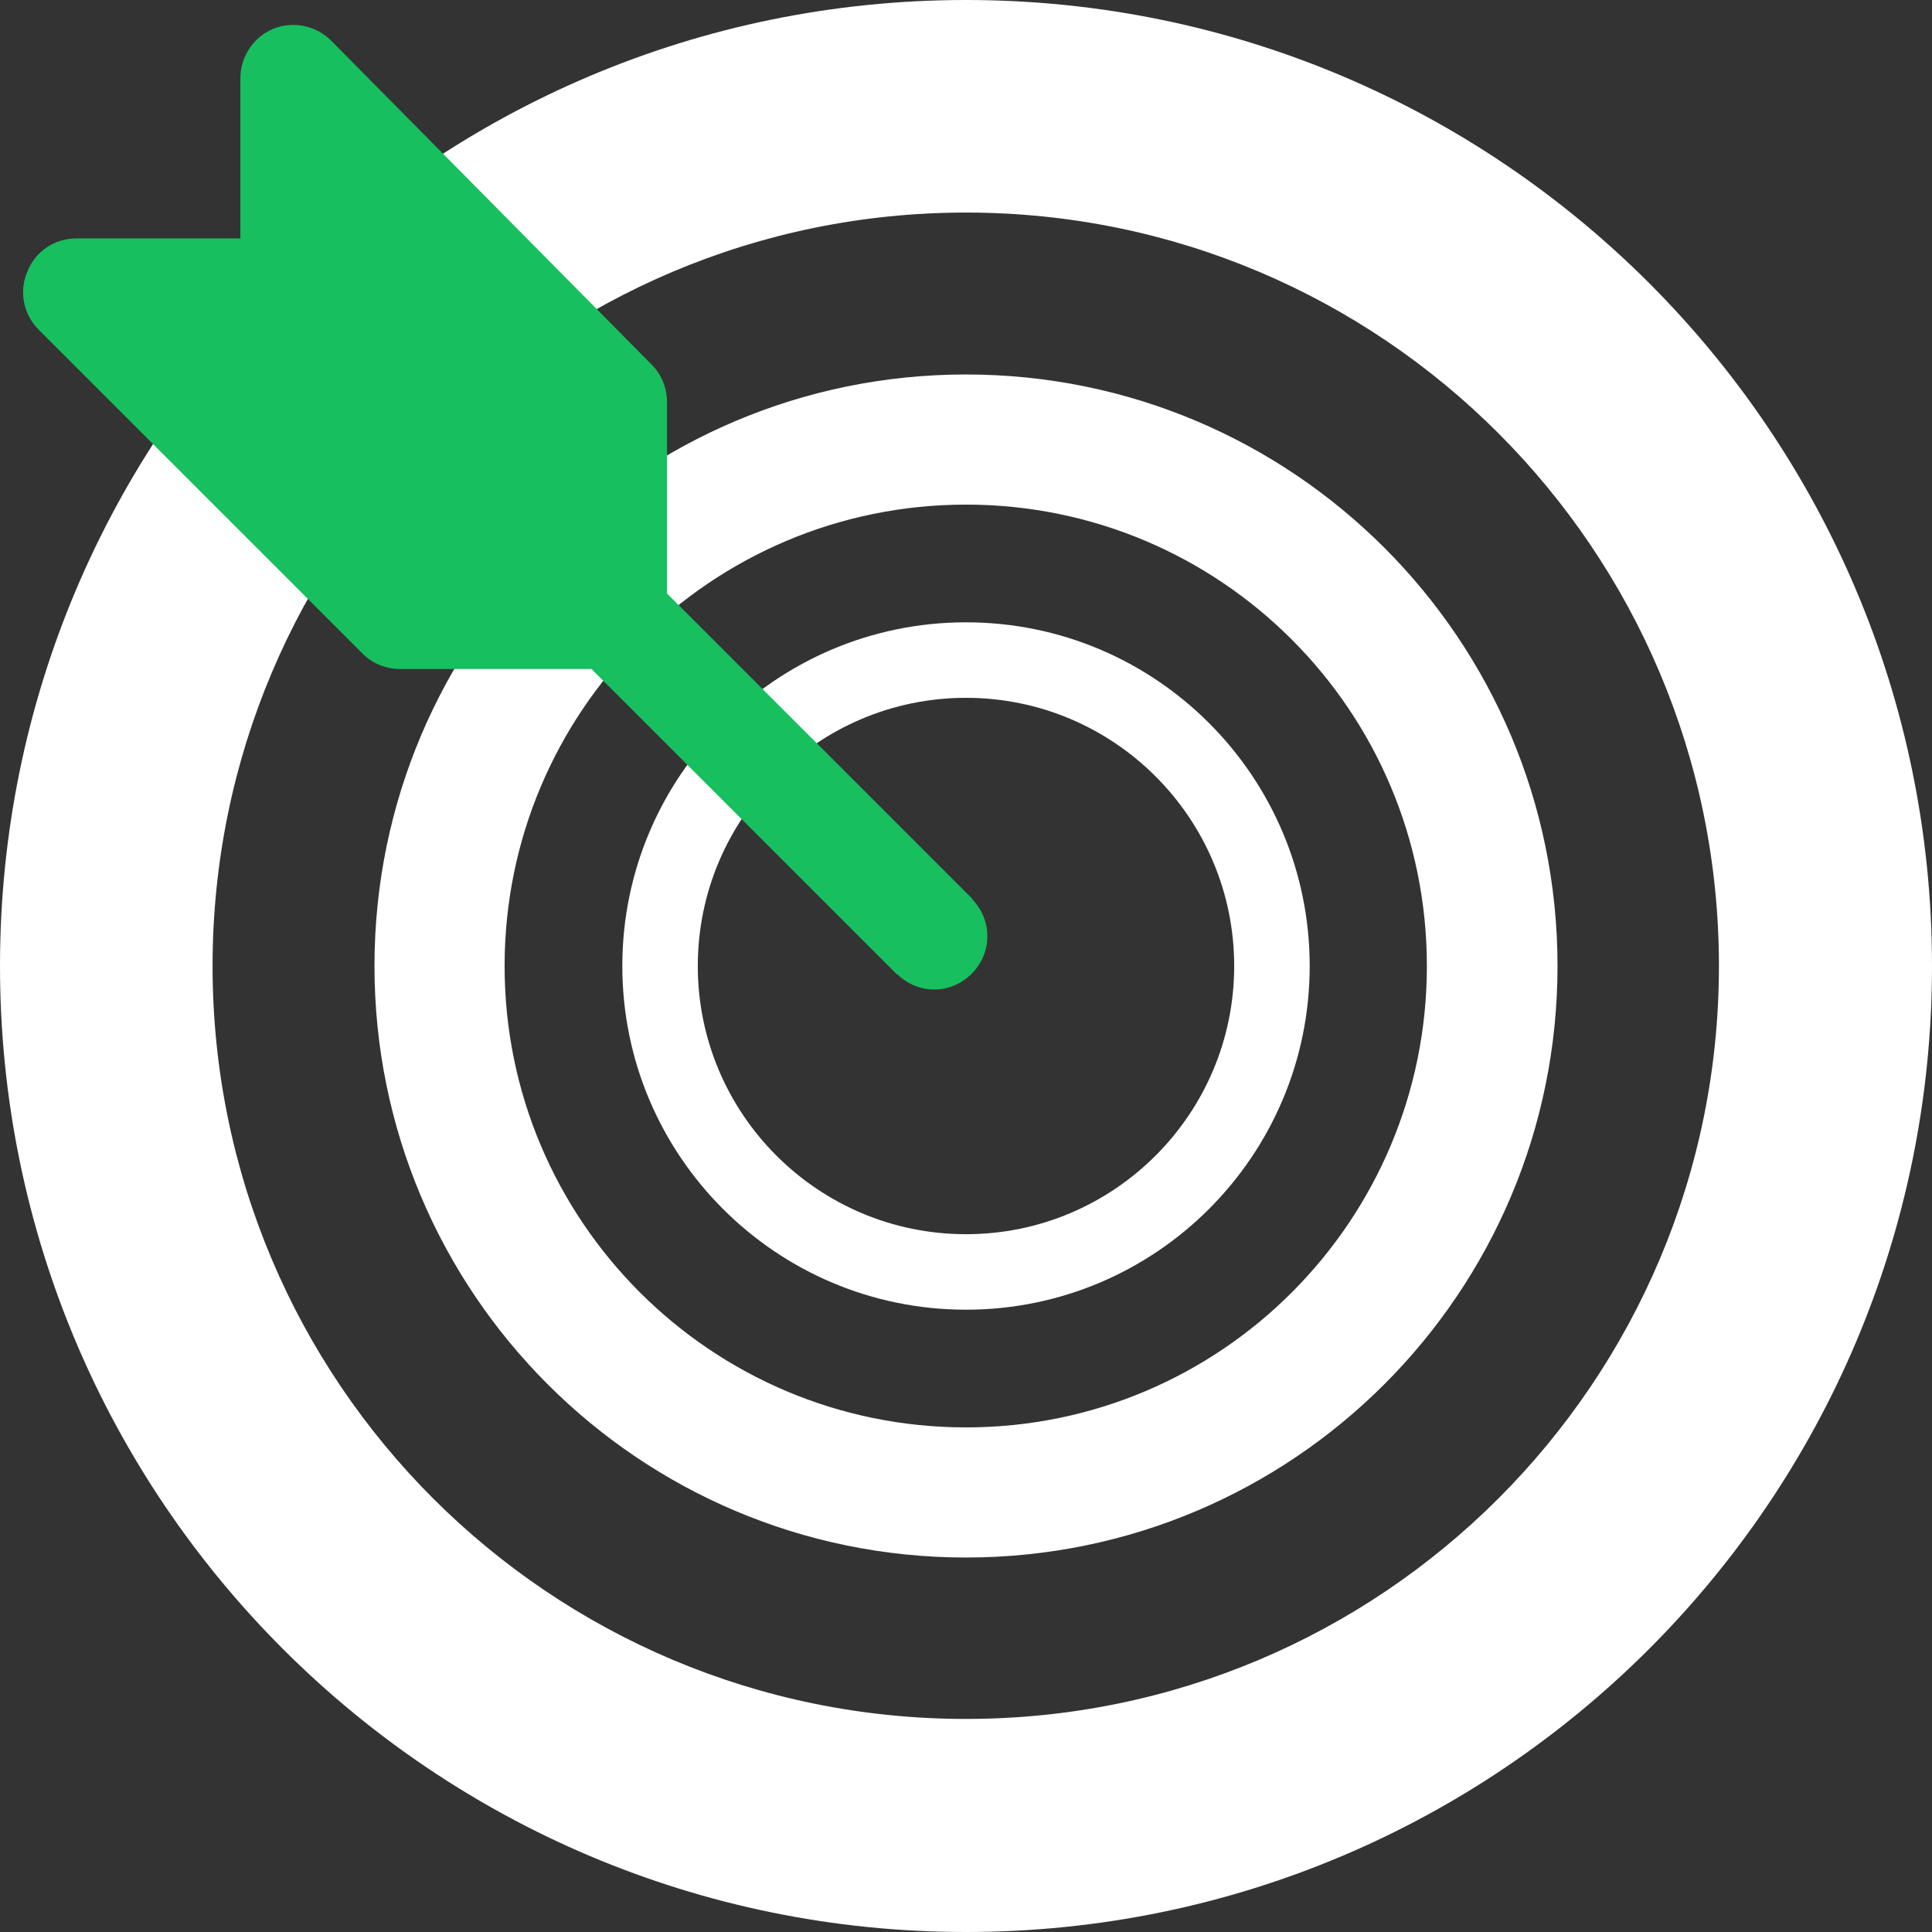 <svg width="145" height="145" viewBox="0 0 145 145" fill="none" xmlns="http://www.w3.org/2000/svg">
<rect x="0" y="0" width="145" height="145" fill="#333333" stroke="none"/>
<path fill-rule="evenodd" clip-rule="evenodd" d="M72.5 15.953C103.699 15.953 129.009 41.264 129.009 72.5C129.009 103.736 103.699 129.009 72.5 129.009C41.264 129.009 15.954 103.736 15.954 72.5C15.954 41.264 41.264 15.953 72.5 15.953ZM72.5 0C112.534 0 145 32.466 145 72.5C145 112.534 112.534 145 72.5 145C32.467 145 0 112.534 0 72.5C0 32.466 32.467 0 72.5 0Z" fill="white"/>
<path fill-rule="evenodd" clip-rule="evenodd" d="M72.5 37.872C91.622 37.872 107.09 53.378 107.09 72.5C107.09 91.622 91.622 107.129 72.5 107.129C53.378 107.129 37.871 91.622 37.871 72.5C37.871 53.378 53.378 37.872 72.5 37.872ZM72.5 28.105C97.026 28.105 116.895 47.974 116.895 72.5C116.895 97.027 97.026 116.895 72.5 116.895C47.973 116.895 28.105 97.027 28.105 72.5C28.105 47.974 47.973 28.105 72.5 28.105Z" fill="white"/>
<path fill-rule="evenodd" clip-rule="evenodd" d="M72.5 52.373C83.608 52.373 92.628 61.392 92.628 72.501C92.628 83.608 83.608 92.629 72.5 92.629C61.392 92.629 52.371 83.608 52.371 72.501C52.371 61.392 61.392 52.373 72.5 52.373ZM72.5 46.706C86.739 46.706 98.295 58.262 98.295 72.501C98.295 86.74 86.739 98.295 72.5 98.295C58.261 98.295 46.706 86.74 46.706 72.501C46.706 58.262 58.261 46.706 72.5 46.706Z" fill="white"/>
<path fill-rule="evenodd" clip-rule="evenodd" d="M72.984 67.506C72.984 67.468 72.947 67.431 72.947 67.431L50.06 44.543V30.192C50.06 29.112 49.65 28.105 48.905 27.361L24.862 3.058C23.707 1.901 21.992 1.565 20.501 2.162C19.01 2.796 18.041 4.25 18.041 5.889V17.892H5.74C4.1 17.892 2.646 18.862 2.05 20.39C1.416 21.88 1.752 23.596 2.907 24.751L27.211 49.054C27.956 49.8 28.963 50.211 30.044 50.211H44.395L67.281 73.097C67.281 73.097 67.319 73.134 67.356 73.134C68.921 74.625 71.27 74.662 72.873 73.134C74.513 71.531 74.475 69.071 72.984 67.506Z" fill="#17BF5F"/>
</svg>
